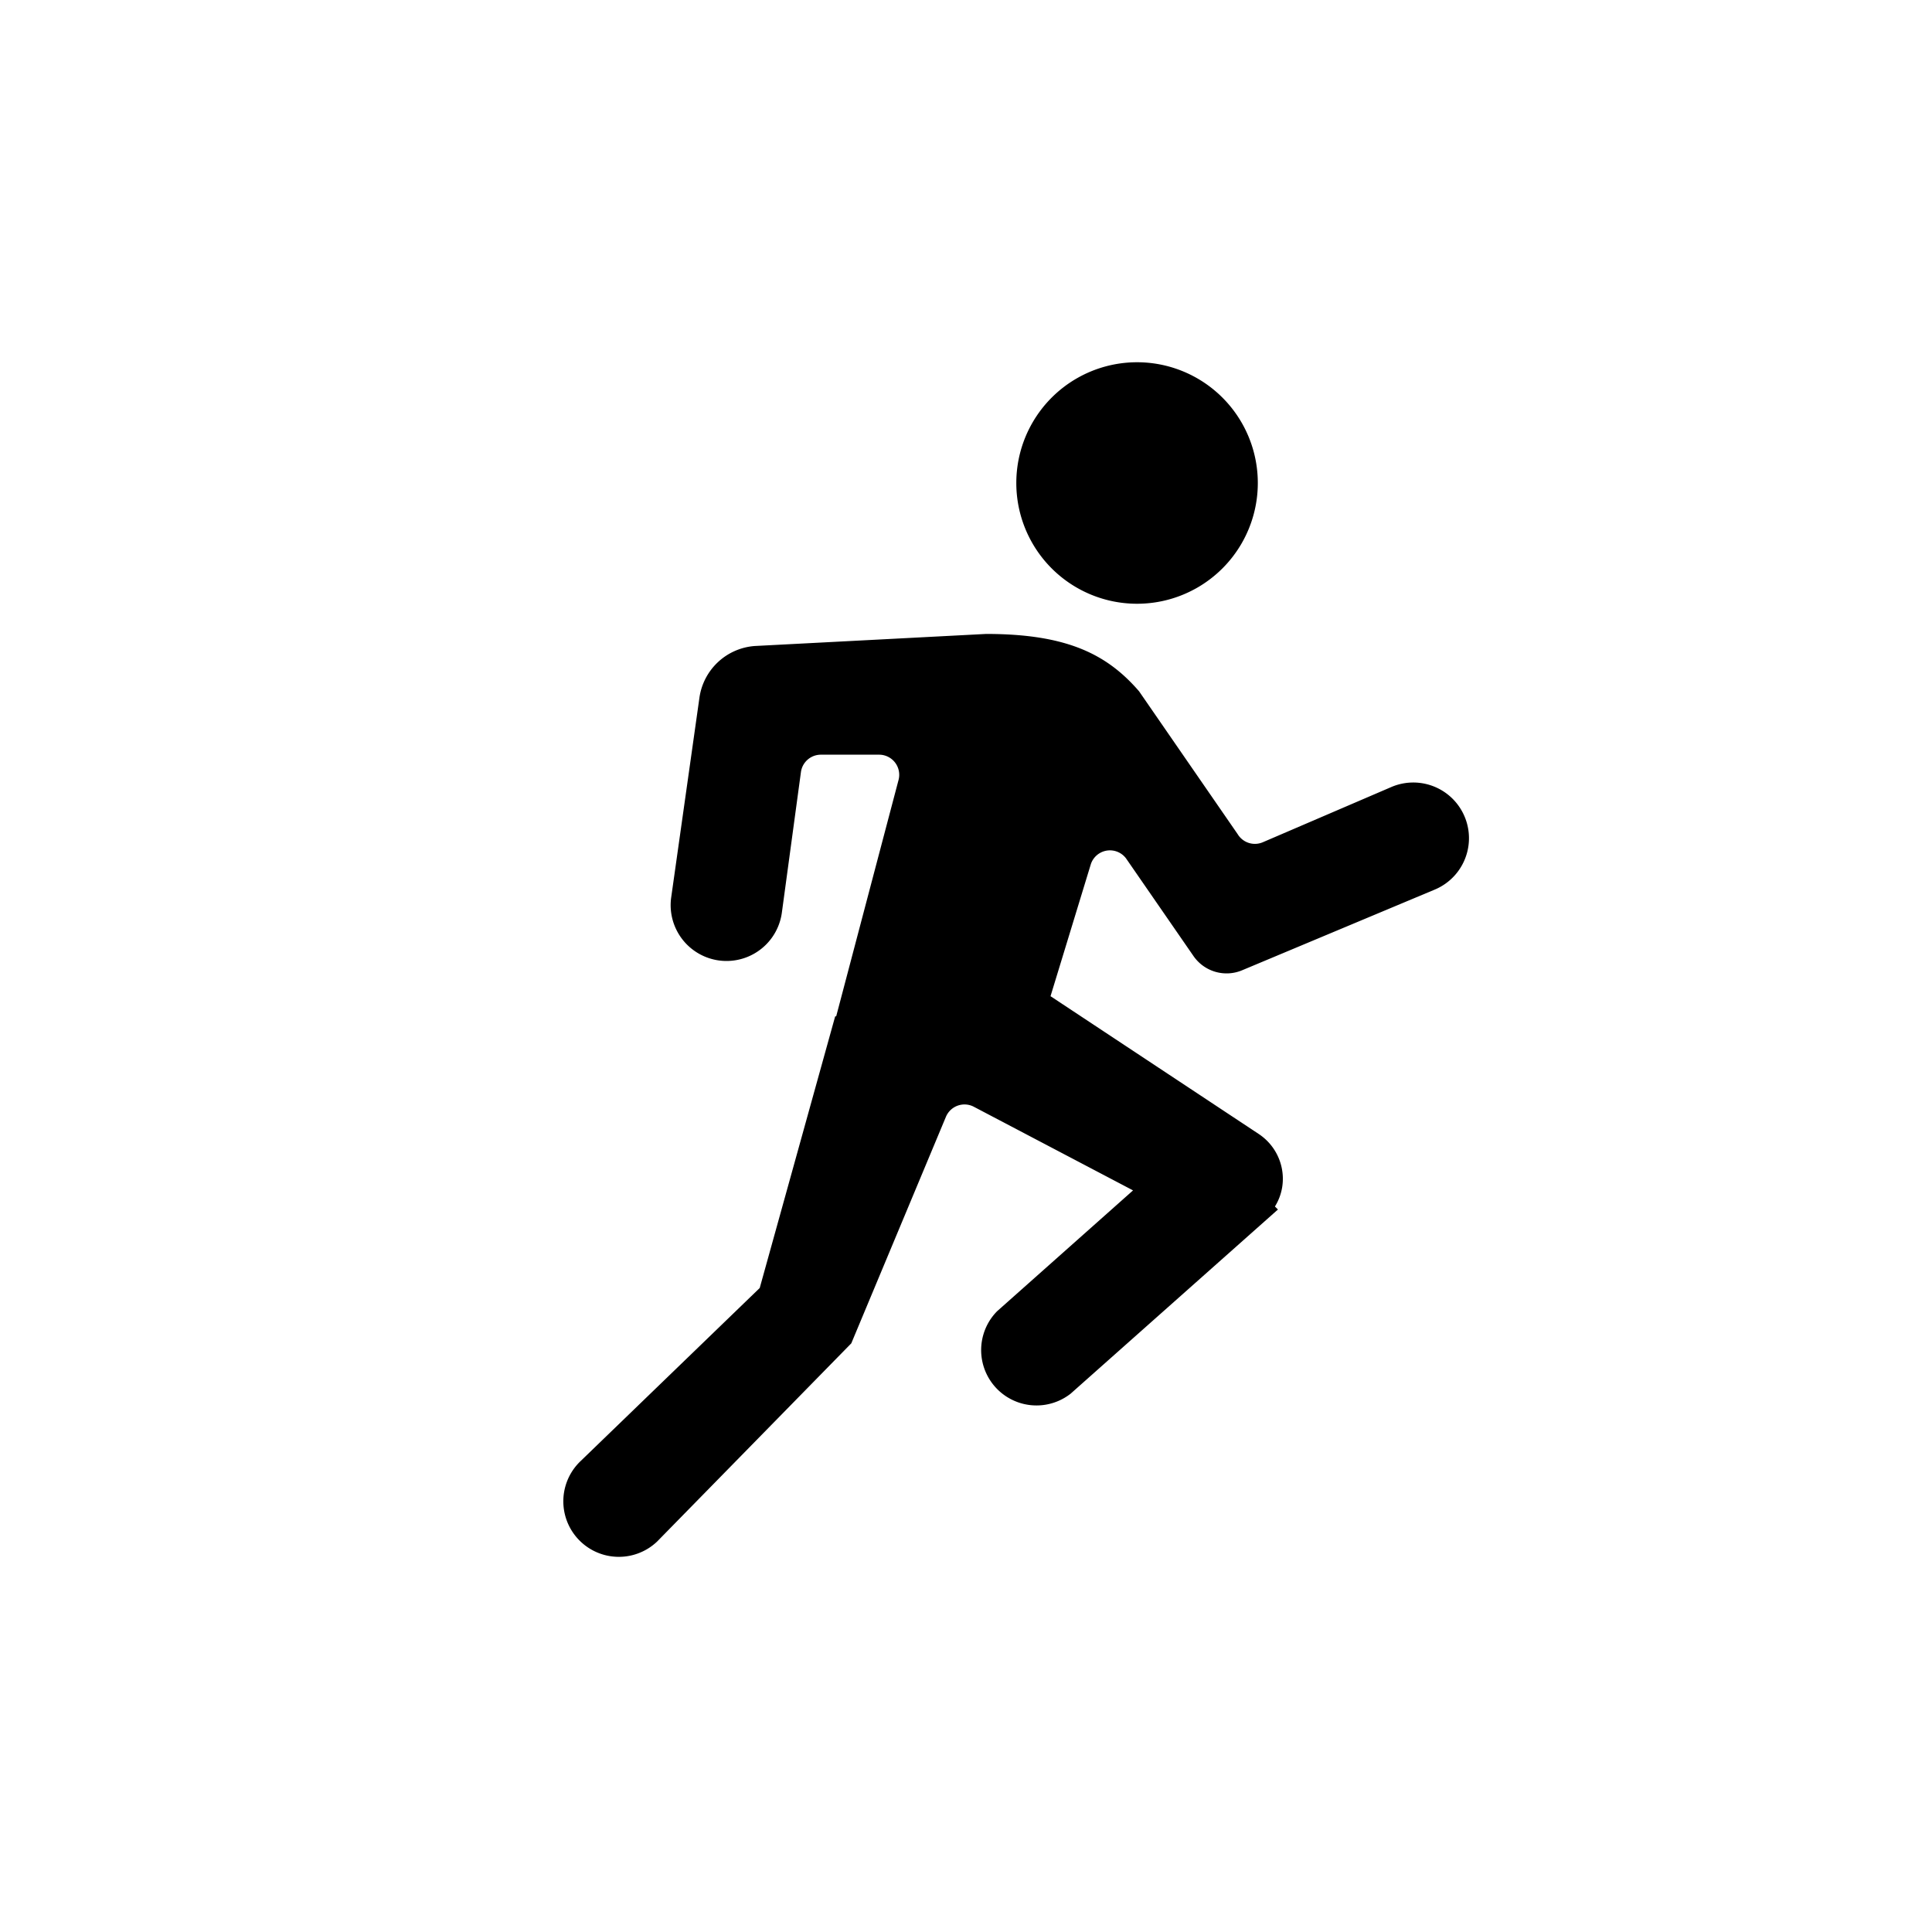 <svg xmlns="http://www.w3.org/2000/svg" width="192" height="192" viewBox="0 0 192 192"><path fill="#000" d="M113 60a12 12 0 100-24 12 12 0 000 24zm-38 4.2a6 6 0 00-5.5 5.2l-2.8 19.8a5.5 5.5 0 1011 1.5l1.9-14a2 2 0 012-1.7h5.8a2 2 0 011.9 2.5L83.1 101H83l-7.5 27-17.8 17.2a5.5 5.5 0 007.6 8l19.3-19.7L94 111a2 2 0 012.8-1l15.8 8.3-13.5 12a5.5 5.5 0 007.3 8.2l20.6-18.3-.3-.3c1.5-2.4.8-5.6-1.6-7.2L104.4 99l4-13.1a2 2 0 013.5-.6l6.7 9.7a4 4 0 004.9 1.4l19.1-8a5.5 5.5 0 00-4.3-10.2l-12.8 5.5a2 2 0 01-2.5-.8l-9.8-14.2C110 65 106 63 98 63l-23 1.2z"/></svg>
